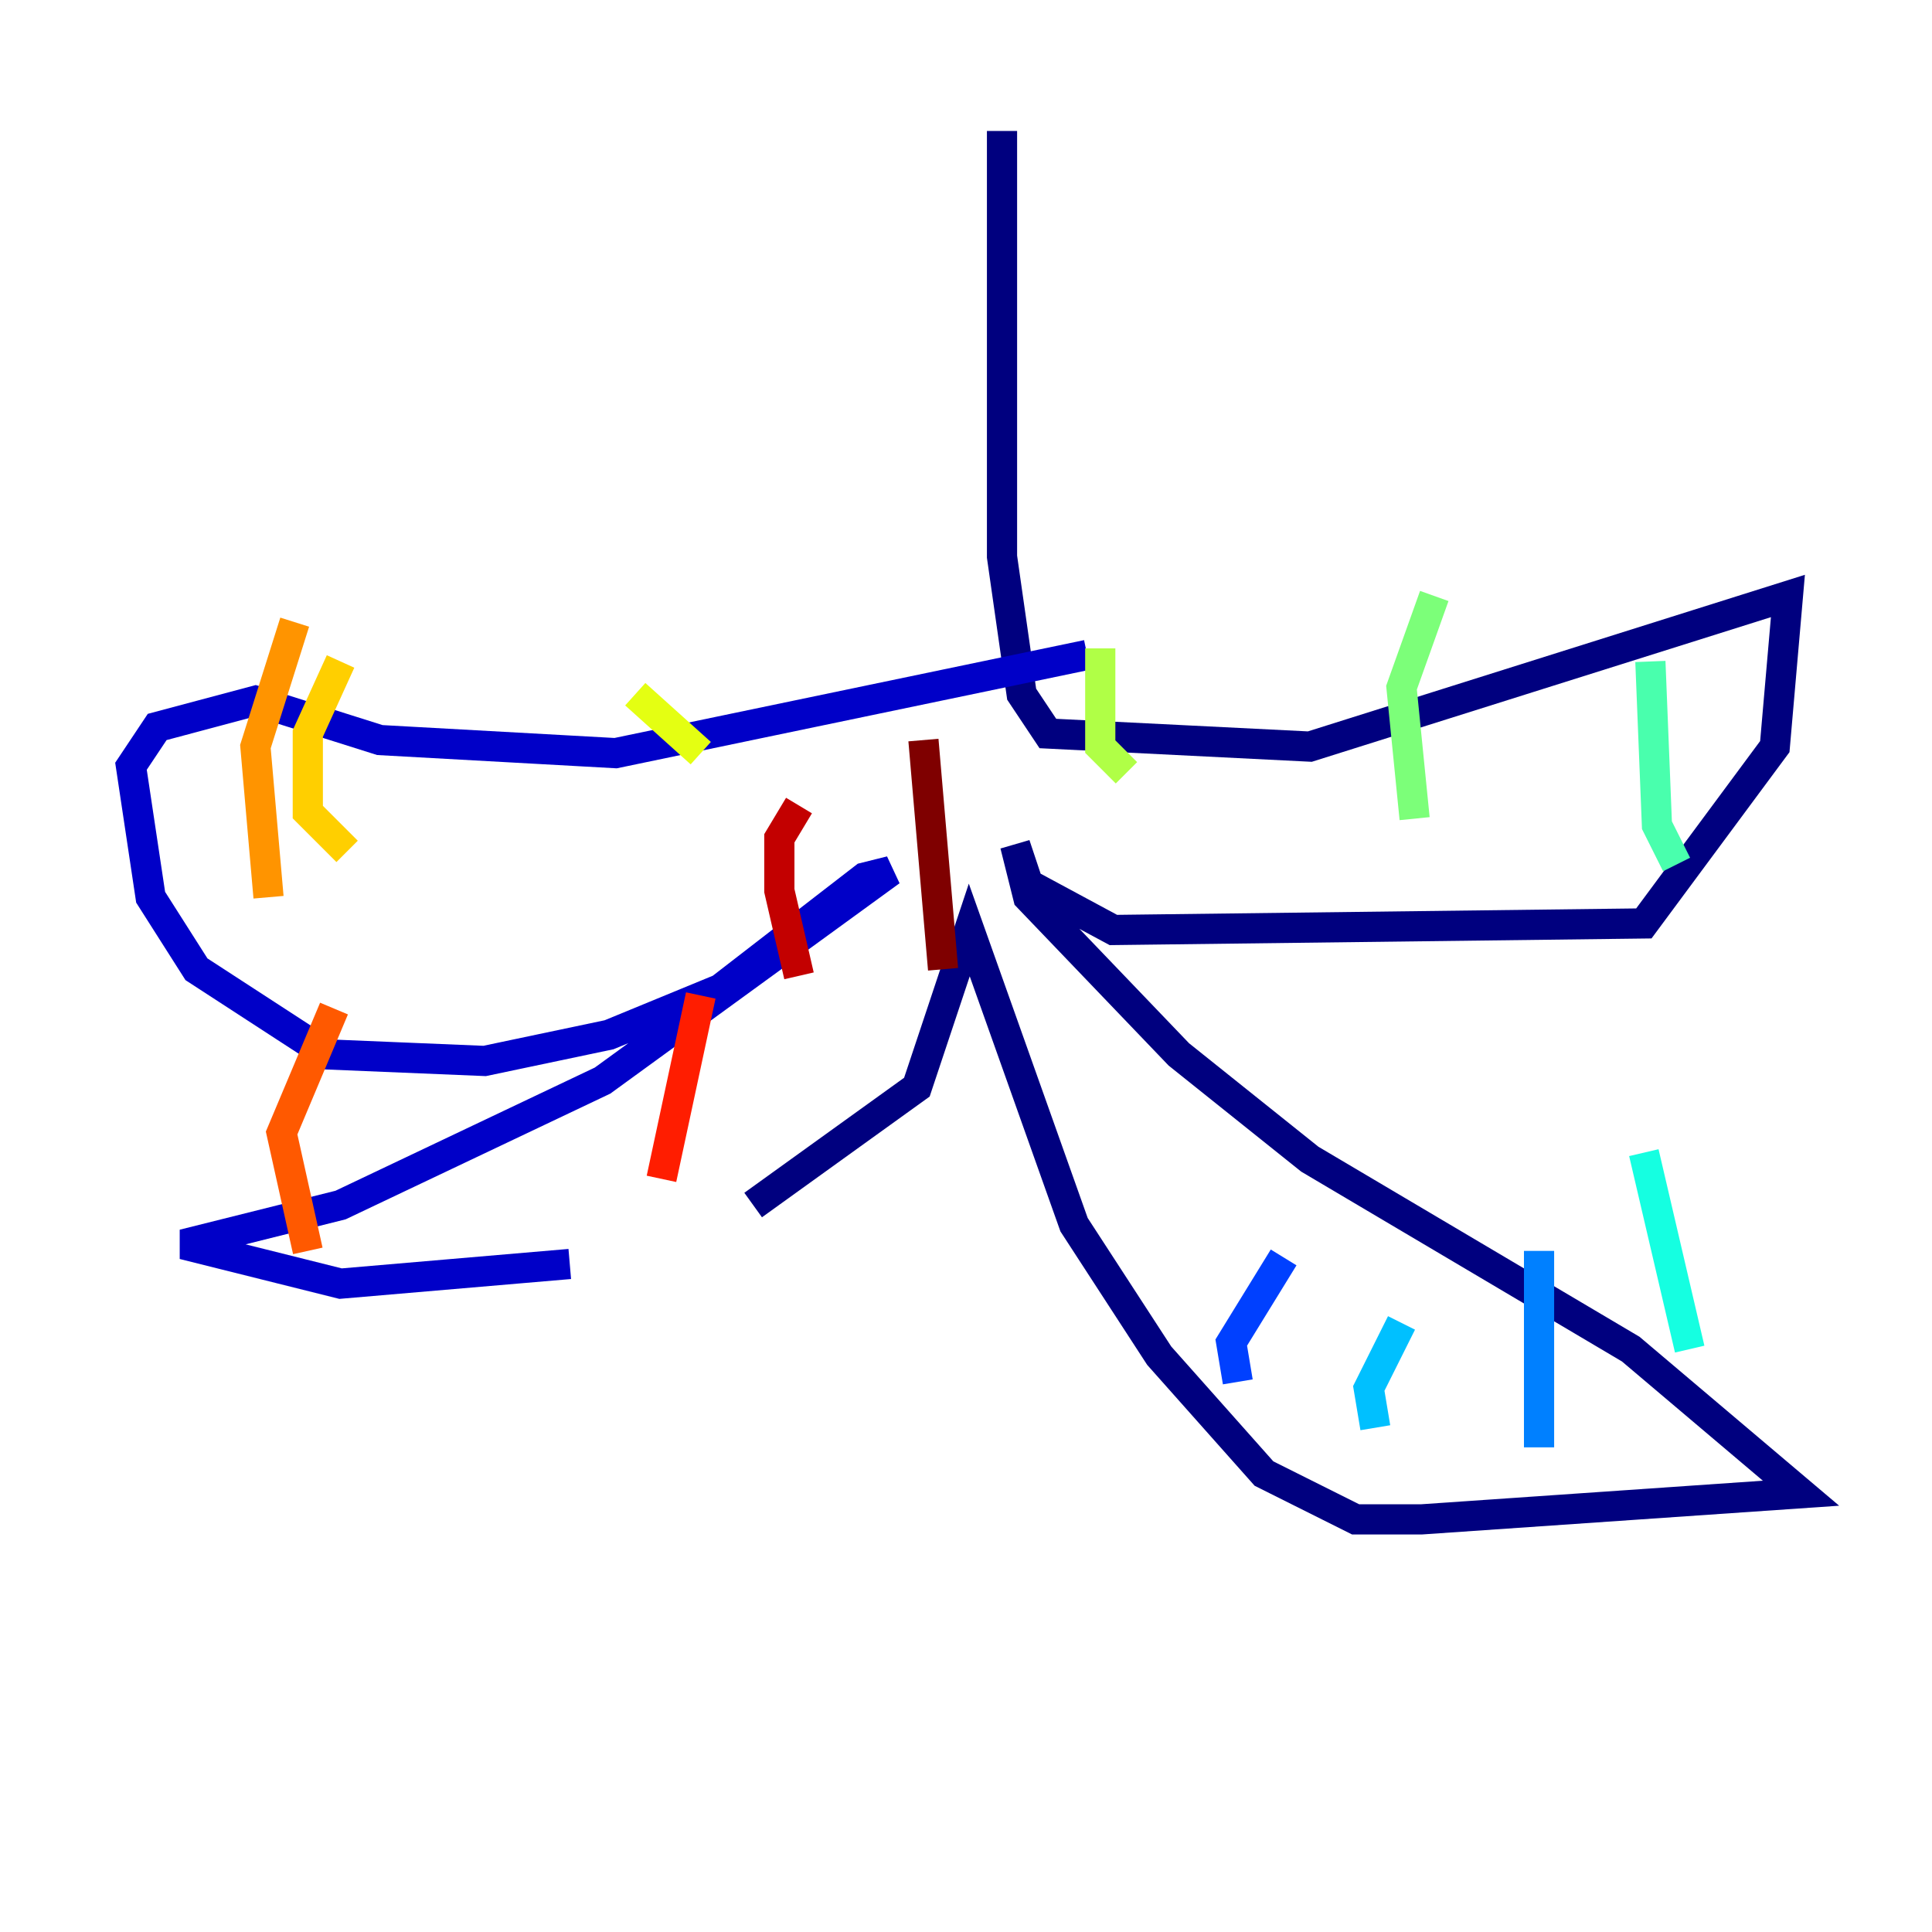 <?xml version="1.0" encoding="utf-8" ?>
<svg baseProfile="tiny" height="128" version="1.2" viewBox="0,0,128,128" width="128" xmlns="http://www.w3.org/2000/svg" xmlns:ev="http://www.w3.org/2001/xml-events" xmlns:xlink="http://www.w3.org/1999/xlink"><defs /><polyline fill="none" points="66.386,8.678 66.386,36.881 67.688,45.993 69.424,48.597 86.78,49.464 118.454,39.485 117.586,49.464 108.909,61.18 73.763,61.614 68.122,58.576 67.254,55.973 68.122,59.444 78.102,69.858 86.78,76.8 108.041,89.383 119.322,98.929 94.156,100.664 89.817,100.664 83.742,97.627 76.8,89.817 71.159,81.139 64.217,61.614 60.746,72.027 49.898,79.837" stroke="#00007f" stroke-width="2" /><polyline fill="none" points="37.749,83.742 22.563,85.044 12.149,82.441 22.563,79.837 39.919,71.593 59.01,57.709 57.275,58.142 47.729,65.519 40.352,68.556 32.108,70.291 21.695,69.858 13.017,64.217 9.98,59.444 8.678,50.766 10.414,48.163 16.922,46.427 25.166,49.031 40.786,49.898 72.027,43.39" stroke="#0000c8" stroke-width="2" /><polyline fill="none" points="93.288,96.759 93.288,96.759" stroke="#0000ff" stroke-width="2" /><polyline fill="none" points="82.007,91.552 81.573,88.949 85.044,83.308" stroke="#0040ff" stroke-width="2" /><polyline fill="none" points="101.966,95.891 101.966,82.875" stroke="#0080ff" stroke-width="2" /><polyline fill="none" points="91.119,94.59 90.685,91.986 92.854,87.647" stroke="#00c0ff" stroke-width="2" /><polyline fill="none" points="111.946,89.383 108.909,76.366" stroke="#15ffe1" stroke-width="2" /><polyline fill="none" points="111.078,57.275 109.776,54.671 109.342,43.824" stroke="#49ffad" stroke-width="2" /><polyline fill="none" points="93.722,54.237 92.854,45.559 95.024,39.485" stroke="#7cff79" stroke-width="2" /><polyline fill="none" points="74.63,51.2 72.895,49.464 72.895,42.956" stroke="#b0ff46" stroke-width="2" /><polyline fill="none" points="46.427,49.898 42.088,45.993" stroke="#e4ff12" stroke-width="2" /><polyline fill="none" points="22.997,56.407 20.393,53.803 20.393,48.597 22.563,43.824" stroke="#ffcf00" stroke-width="2" /><polyline fill="none" points="17.79,59.444 16.922,49.464 19.525,41.22" stroke="#ff9400" stroke-width="2" /><polyline fill="none" points="20.393,82.875 18.658,75.064 22.129,66.82" stroke="#ff5900" stroke-width="2" /><polyline fill="none" points="43.824,78.102 46.427,65.953" stroke="#ff1d00" stroke-width="2" /><polyline fill="none" points="52.936,64.651 51.634,59.01 51.634,55.539 52.936,53.37" stroke="#c30000" stroke-width="2" /><polyline fill="none" points="62.481,64.217 61.18,49.031" stroke="#7f0000" stroke-width="2" /></svg>